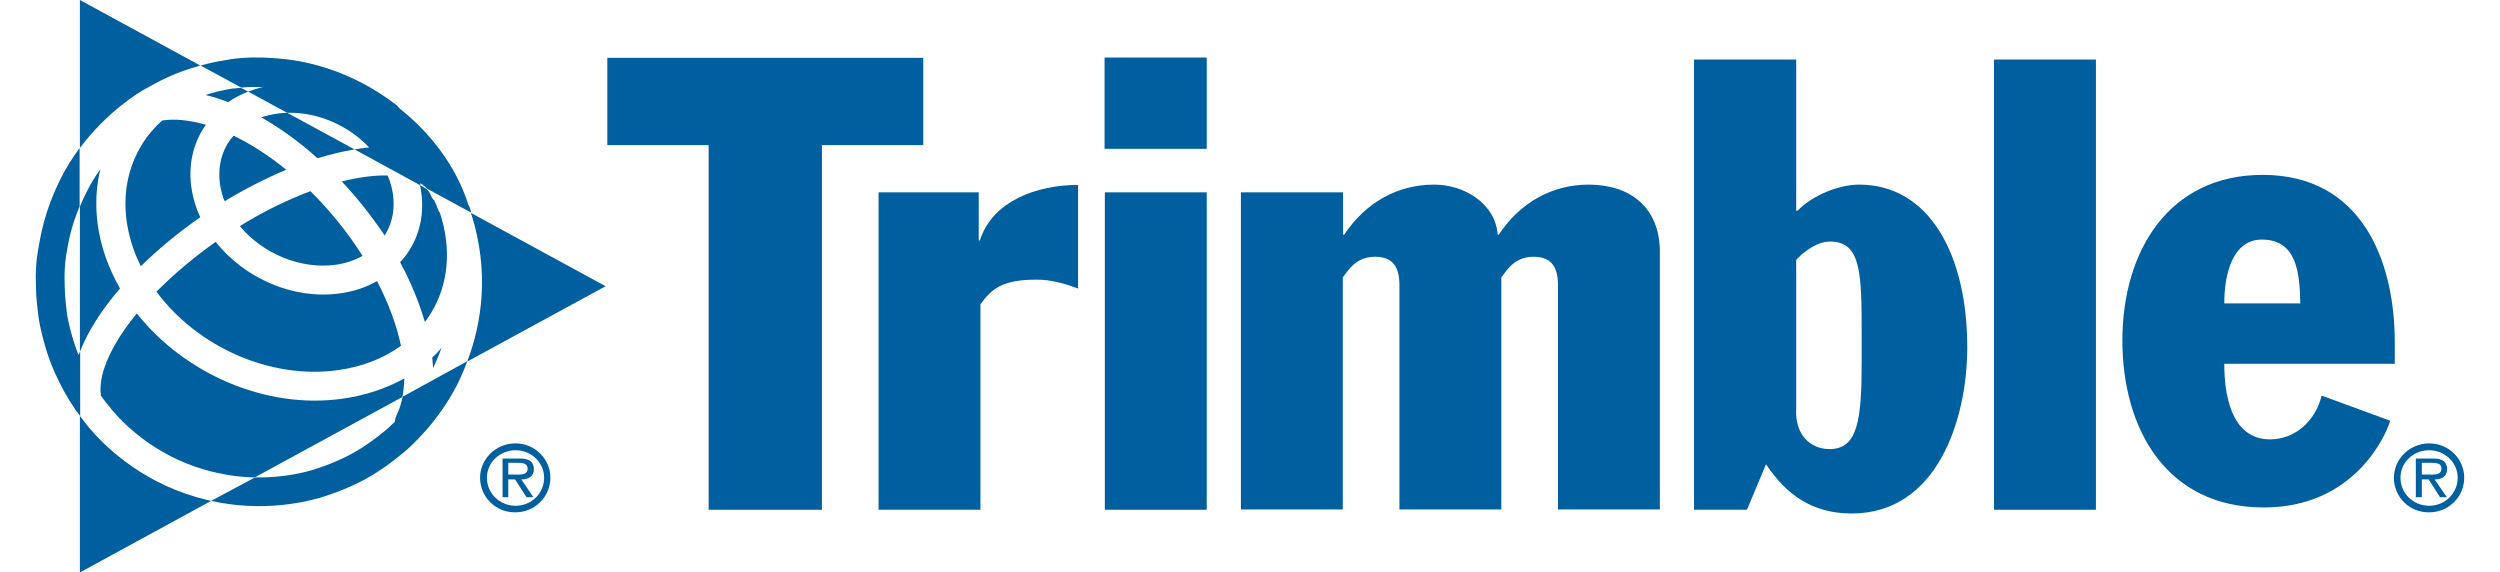 <svg width="559" height="128" viewBox="0 0 559 128" fill="none" xmlns="http://www.w3.org/2000/svg">
<path d="M196.51 43.008H218.848V53.76H219.103C221.903 44.864 232.022 41.344 241.06 41.344V64.512C237.941 63.36 235.014 62.528 231.768 62.528C224.194 62.528 221.776 64.512 219.23 68.032V113.984H196.446V43.008H196.51Z" fill="#005F9E"/>
<path d="M247.042 43.008H269.826V113.984H247.042V43.008Z" fill="#005F9E"/>
<path d="M277.527 43.008H300.311V52.48H300.566C305.339 45.248 312.531 41.28 320.677 41.28C327.55 41.28 334.424 45.632 334.869 52.48H335.124C339.897 45.248 347.089 41.28 355.235 41.28C364.336 41.28 371.146 46.208 371.146 56.384V113.92H348.361V63.744C348.361 59.968 347.089 57.408 342.888 57.408C340.47 57.408 338.56 58.368 336.969 60.352L335.697 62.016V113.92H312.912V63.744C312.912 59.968 311.64 57.408 307.439 57.408C305.021 57.408 303.111 58.368 301.52 60.352L300.247 62.016V113.92H277.463V43.008H277.527Z" fill="#005F9E"/>
<path d="M378.846 13.312H401.63V47.104H401.949C405.194 43.712 411.113 41.28 415.696 41.28C431.479 41.28 439.88 57.088 439.88 77.632C439.88 93.888 433.134 114.816 414.041 114.816C405.194 114.816 399.403 110.592 394.884 103.808L390.62 113.984H378.783V13.312H378.846ZM401.63 91.2C401.249 97.152 404.749 100.416 409.077 100.416C415.377 100.416 416.268 94.016 416.268 80.896V75.52C416.268 61.376 416.268 54.016 409.268 54.016C406.467 54.016 404.367 55.744 402.903 56.832L401.63 58.112V91.2Z" fill="#005F9E"/>
<path d="M445.862 13.312H468.646V113.984H445.862V13.312Z" fill="#005F9E"/>
<path d="M497.349 81.408C497.349 87.616 498.622 98.24 507.596 98.24C513.069 98.24 517.715 94.272 519.115 88.448L534.453 94.08C533.498 97.344 526.434 113.472 506.196 113.472C484.366 113.472 474.565 95.808 474.565 76.16C474.565 56.064 485.003 39.104 505.941 39.104C527.898 39.104 535.471 58.048 535.471 76.544V81.344H497.349V81.408ZM514.342 67.84C514.214 61.184 513.642 53.568 505.75 53.568C499.258 53.568 497.349 61.184 497.349 67.84H514.342Z" fill="#005F9E"/>
<path d="M269.826 12.864H246.979V33.28H269.826V12.864Z" fill="#005F9E"/>
<path d="M135.858 12.928H206.438V32.448H183.781V113.984H158.451V32.448H135.795V12.928H135.858Z" fill="#005F9E"/>
<path d="M90.035 88.704C89.717 90.24 89.272 91.648 88.635 92.928C88.444 93.376 88.317 93.824 88.317 94.272C87.362 95.232 86.662 95.808 86.472 96C81.189 100.416 77.052 102.72 70.688 104.832C68.333 105.6 63.369 106.88 57.005 106.752L47.204 112C59.041 114.624 68.779 112.192 72.597 110.976C79.789 108.608 84.626 105.92 90.545 100.928C91.754 99.904 97.927 94.464 102.255 85.952C103.019 84.416 103.782 82.688 104.482 80.768L90.035 88.704Z" fill="#005F9E"/>
<path d="M55.796 19.456C56.114 19.456 56.496 19.456 56.878 19.456C57.514 19.456 58.151 19.456 58.787 19.456C57.641 19.712 56.559 20.096 55.477 20.48L64.197 25.216C71.006 25.024 77.88 28.032 82.526 32.96C81.444 33.088 80.362 33.216 79.28 33.408L94.045 41.472C93.981 41.28 93.981 41.152 93.981 40.96C94.618 41.344 95.127 41.792 95.573 42.24L105.373 47.552C105.246 47.168 105.183 46.784 105.055 46.464C104.992 46.272 104.864 46.016 104.737 45.824C104.61 45.504 104.546 45.184 104.419 44.864C101.619 36.736 96.145 29.632 89.272 24.192C89.081 23.936 88.89 23.68 88.635 23.488C78.007 15.296 67.379 13.44 62.033 13.056C61.715 13.056 61.46 13.056 61.205 12.992C57.96 12.736 54.714 12.8 51.468 13.248C51.277 13.312 51.086 13.312 50.895 13.376C49.495 13.568 48.286 13.824 47.331 14.016C46.44 14.208 45.613 14.464 44.849 14.656L53.95 19.584C54.523 19.584 55.159 19.456 55.796 19.456Z" fill="#005F9E"/>
<path d="M17.546 79.36C16.146 75.84 15.128 71.552 14.937 69.824C14.492 65.792 14.492 65.792 14.428 61.824C14.428 60.608 14.555 58.752 14.746 57.408C15.255 54.272 15.828 50.816 17.801 46.144V33.088C16.274 35.2 14.746 37.504 13.473 40.128C9.909 47.36 9.082 52.544 8.445 56.384C8.127 58.112 8 60.288 8 61.888C8.064 66.176 8.064 66.24 8.573 70.592C8.891 73.216 10.291 79.04 12.2 83.2C13.664 86.464 15.064 88.96 16.719 91.392C16.846 91.648 17.037 91.904 17.228 92.096C17.419 92.416 17.674 92.672 17.928 92.992V78.592C17.801 78.848 17.674 79.104 17.546 79.36Z" fill="#005F9E"/>
<path d="M91.627 55.808C90.99 56.832 90.29 57.792 89.463 58.624C91.881 63.104 93.727 67.648 95 72C95.509 71.36 95.954 70.656 96.4 69.952C100.346 63.488 100.982 55.552 98.373 47.616C98.182 47.36 98.055 47.104 97.927 46.784C97.673 46.08 97.418 45.44 97.1 44.8C96.782 44.544 96.527 44.16 96.4 43.776C96.145 43.2 95.827 42.688 95.382 42.24L93.918 41.408C95 46.592 94.236 51.584 91.627 55.808Z" fill="#005F9E"/>
<path d="M52.55 19.776C52.423 19.776 52.232 19.776 52.104 19.776C49.941 20.096 47.904 20.608 45.931 21.248C47.586 21.632 49.304 22.144 51.023 22.848C52.359 21.888 53.886 21.12 55.477 20.48L53.886 19.648C53.441 19.648 52.995 19.712 52.55 19.776Z" fill="#005F9E"/>
<path d="M104.482 80.832L135.413 64L105.31 47.616C109.574 60.928 107.665 72.384 104.482 80.832Z" fill="#005F9E"/>
<path d="M61.969 25.408C60.696 25.6 59.551 25.856 58.405 26.24C62.605 28.608 66.87 31.68 71.006 35.392C73.87 34.496 76.671 33.856 79.28 33.408L64.197 25.216C63.433 25.28 62.733 25.28 61.969 25.408Z" fill="#005F9E"/>
<path d="M76.543 89.152C59.36 91.584 41.158 83.456 30.593 70.08C26.584 74.944 23.847 79.744 22.829 84.032C22.447 85.696 22.383 87.232 22.574 88.512C23.274 89.472 24.038 90.432 24.929 91.52C27.347 94.464 34.284 101.696 45.74 105.024C49.75 106.176 53.568 106.688 56.941 106.752L89.972 88.768C90.226 87.424 90.354 86.08 90.417 84.608C86.344 86.848 81.698 88.448 76.543 89.152Z" fill="#005F9E"/>
<path d="M31.484 59.52C35.43 55.68 39.885 51.968 44.785 48.576C44.467 47.872 44.149 47.168 43.895 46.4C41.731 40.192 42.24 33.92 45.422 28.8C45.613 28.48 45.804 28.224 46.058 27.904C42.494 26.88 39.121 26.496 36.257 26.944C34.475 28.544 32.884 30.4 31.611 32.512C29.257 36.416 28.047 40.832 28.047 45.504C28.047 48.768 28.62 52.096 29.766 55.424C30.211 56.832 30.848 58.176 31.484 59.52Z" fill="#005F9E"/>
<path d="M49.941 44.288C50.004 44.544 50.132 44.736 50.259 44.992C54.65 42.304 59.296 39.936 64.006 37.952C60.06 34.752 56.05 32.192 52.232 30.336C51.723 30.912 51.277 31.488 50.895 32.128C48.795 35.648 48.477 39.936 49.941 44.288C49.941 44.224 49.941 44.288 49.941 44.288Z" fill="#005F9E"/>
<path d="M75.079 59.2C77.307 58.88 79.344 58.176 81.062 57.216C77.88 52.16 73.934 47.232 69.415 42.752C68.652 43.008 67.888 43.328 67.124 43.648C62.542 45.504 57.96 47.872 53.632 50.56C58.66 56.64 67.124 60.288 75.079 59.2Z" fill="#005F9E"/>
<path d="M32.312 19.968C35.748 18.048 38.994 16.256 44.785 14.656L17.865 0V33.088C24.102 24.768 31.293 20.544 32.312 19.968Z" fill="#005F9E"/>
<path d="M86.153 52.416C88.254 48.96 88.572 44.672 87.108 40.32C86.981 39.936 86.79 39.616 86.662 39.232C83.671 39.168 80.234 39.616 76.416 40.576C80.044 44.416 83.226 48.512 86.026 52.672C86.026 52.608 86.09 52.544 86.153 52.416Z" fill="#005F9E"/>
<path d="M75.652 82.752C81.062 81.984 85.771 80.128 89.654 77.312C88.699 72.704 86.853 67.776 84.308 62.848C81.826 64.256 79.025 65.216 75.97 65.6C65.597 67.072 54.65 62.208 48.222 54.08C43.322 57.536 38.867 61.312 34.984 65.216C44.022 77.44 60.314 84.928 75.652 82.752Z" fill="#005F9E"/>
<path d="M26.838 64.512C25.565 62.272 24.483 59.968 23.656 57.6C21.301 50.88 20.919 44.096 22.447 37.824C21.301 39.424 20.219 41.152 19.265 43.136C18.692 44.224 18.247 45.248 17.865 46.208V78.656C19.71 73.984 22.765 69.184 26.838 64.512Z" fill="#005F9E"/>
<path d="M98.755 77.76C98.118 78.528 97.418 79.232 96.654 79.936C96.718 80.768 96.782 81.536 96.845 82.304C97.482 80.96 98.118 79.424 98.755 77.76Z" fill="#005F9E"/>
<path d="M19.965 95.68C19.201 94.72 18.501 93.888 17.865 92.992V128L47.204 112C46.122 111.744 45.04 111.488 43.958 111.168C30.784 107.392 22.829 99.072 19.965 95.68Z" fill="#005F9E"/>
<path d="M107.346 106.816C107.346 102.592 110.91 99.136 115.238 99.136C119.566 99.136 123.066 102.592 123.066 106.816C123.066 111.104 119.566 114.56 115.238 114.56C110.91 114.624 107.346 111.168 107.346 106.816ZM108.874 106.816C108.874 110.336 111.738 113.088 115.302 113.088C118.802 113.088 121.666 110.336 121.666 106.816C121.666 103.424 118.802 100.672 115.302 100.672C111.738 100.672 108.874 103.424 108.874 106.816ZM119.248 111.168H117.72L115.174 107.2H113.647V111.168H112.374V102.528H116.256C116.956 102.528 117.72 102.592 118.42 102.976C119.057 103.36 119.375 104.128 119.375 104.832C119.375 106.56 118.166 107.2 116.575 107.2L119.248 111.168ZM115.047 106.112C116.256 106.112 117.975 106.304 117.975 104.768C117.975 103.68 117.02 103.488 115.875 103.488H113.647V106.112H115.047Z" fill="#005F9E"/>
<path d="M535.28 106.816C535.28 102.592 538.844 99.136 543.172 99.136C547.5 99.136 551 102.592 551 106.816C551 111.104 547.5 114.56 543.172 114.56C538.781 114.624 535.28 111.168 535.28 106.816ZM536.744 106.816C536.744 110.336 539.608 113.088 543.172 113.088C546.672 113.088 549.536 110.336 549.536 106.816C549.536 103.424 546.672 100.672 543.172 100.672C539.608 100.672 536.744 103.424 536.744 106.816ZM547.118 111.168H545.59L543.045 107.2H541.517V111.168H540.181V102.528H544.063C544.763 102.528 545.527 102.592 546.227 102.976C546.863 103.36 547.181 104.128 547.181 104.832C547.181 106.56 545.972 107.2 544.381 107.2L547.118 111.168ZM542.981 106.112C544.19 106.112 545.909 106.304 545.909 104.768C545.909 103.68 544.954 103.488 543.808 103.488H541.517V106.112H542.981Z" fill="#005F9E"/>
</svg>
